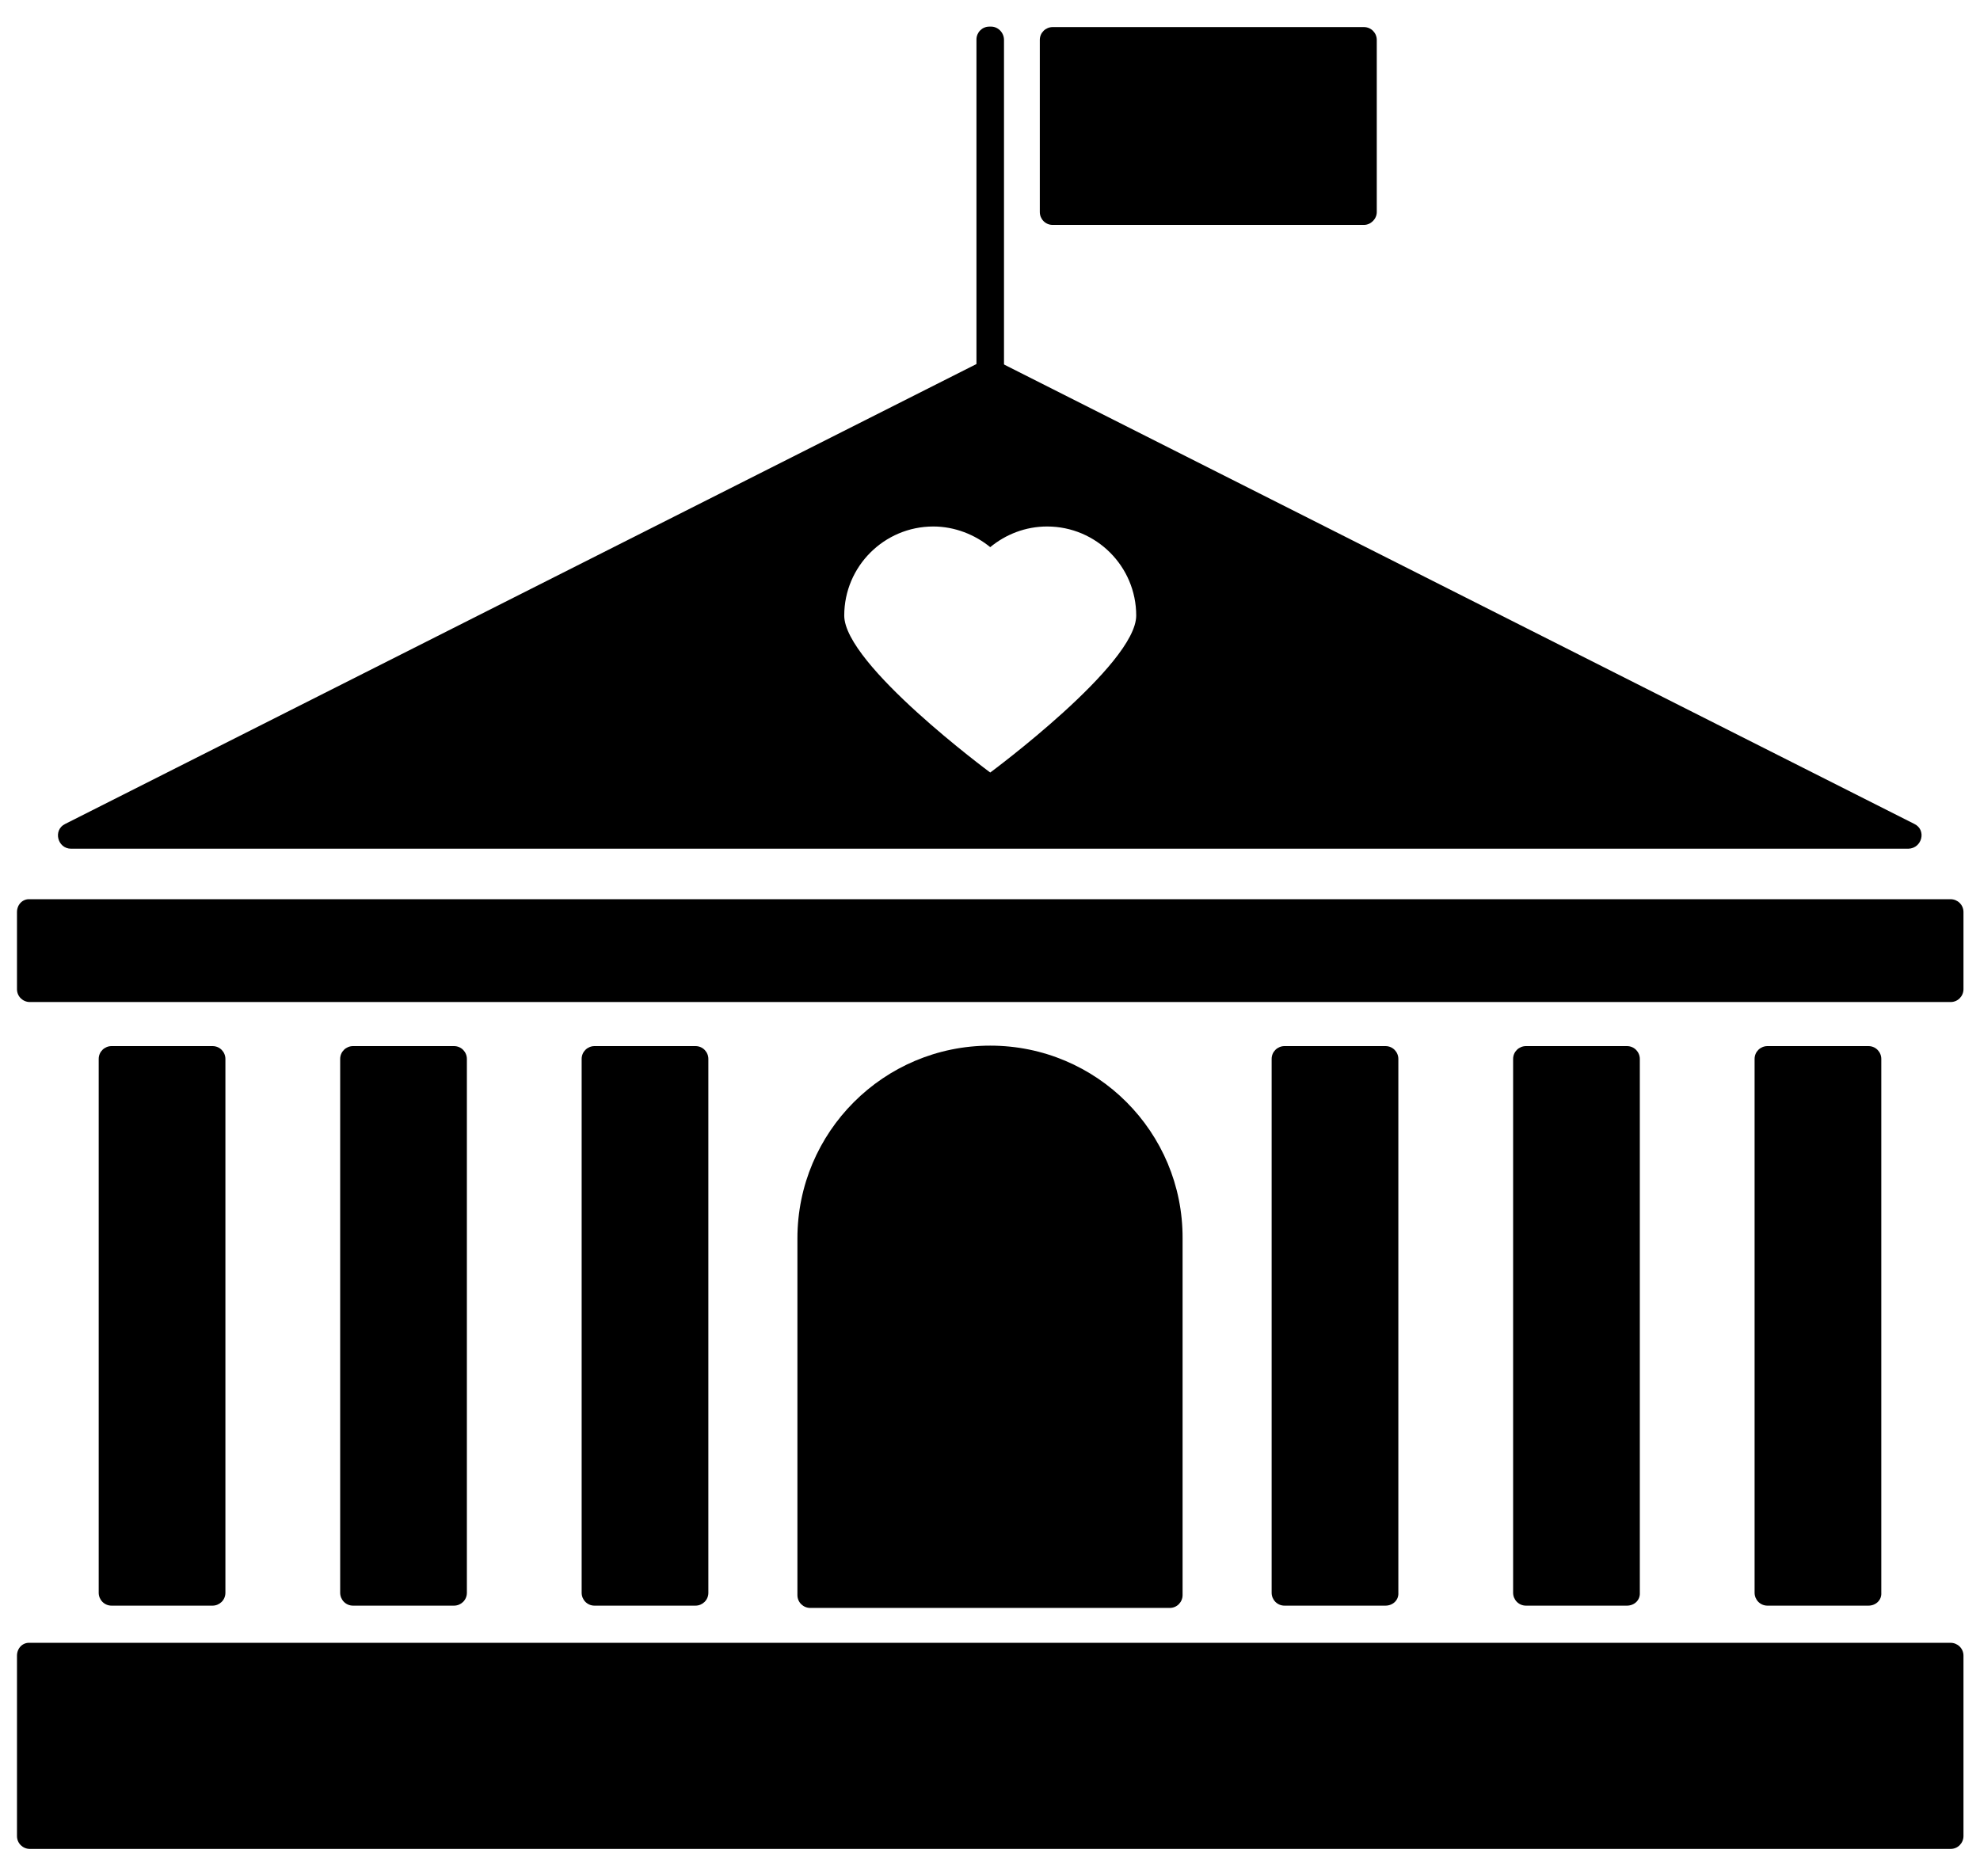 <?xml version="1.0" encoding="utf-8"?>
<svg xmlns="http://www.w3.org/2000/svg" xmlns:xlink="http://www.w3.org/1999/xlink" x="0px" y="0px" viewBox="0 0 431.3 408.7">
<path d="M3.7,360.7V400c0,1.6,1.3,2.8,2.8,2.8h209.2h209.2c1.6,0,2.8-1.3,2.8-2.8v-39.3c0-1.6-1.3-2.8-2.8-2.8H215.7H6.5
	C4.9,357.8,3.7,359.1,3.7,360.7z"/>
<path d="M3.7,198.7v16.8c0,1.6,1.3,2.8,2.8,2.8h209.2h209.2c1.6,0,2.8-1.3,2.8-2.8v-16.8c0-1.6-1.3-2.8-2.8-2.8H215.7H6.5
	C4.9,195.8,3.7,197.1,3.7,198.7z"/>
<path d="M46.3,349.8h-22c-1.6,0-2.8-1.3-2.8-2.8V230.7c0-1.6,1.3-2.8,2.8-2.8h22c1.6,0,2.8,1.3,2.8,2.8V347
	C49.1,348.6,47.8,349.8,46.3,349.8z"/>
<path d="M98.9,349.8h-22c-1.6,0-2.8-1.3-2.8-2.8V230.7c0-1.6,1.3-2.8,2.8-2.8h22c1.6,0,2.8,1.3,2.8,2.8V347
	C101.7,348.6,100.4,349.8,98.9,349.8z"/>
<path d="M151.5,349.8h-22c-1.6,0-2.8-1.3-2.8-2.8V230.7c0-1.6,1.3-2.8,2.8-2.8h22c1.6,0,2.8,1.3,2.8,2.8V347
	C154.3,348.6,153,349.8,151.5,349.8z"/>
<path d="M301.8,349.8h-22c-1.6,0-2.8-1.3-2.8-2.8V230.7c0-1.6,1.3-2.8,2.8-2.8h22c1.6,0,2.8,1.3,2.8,2.8V347
	C304.7,348.6,303.4,349.8,301.8,349.8z"/>
<path d="M354.4,349.8h-22c-1.6,0-2.8-1.3-2.8-2.8V230.7c0-1.6,1.3-2.8,2.8-2.8h22c1.6,0,2.8,1.3,2.8,2.8V347
	C357.3,348.6,356,349.8,354.4,349.8z"/>
<path d="M407,349.8h-22c-1.6,0-2.8-1.3-2.8-2.8V230.7c0-1.6,1.3-2.8,2.8-2.8h22c1.6,0,2.8,1.3,2.8,2.8V347
	C409.9,348.6,408.6,349.8,407,349.8z"/>
<path d="M215.7,227.8L215.7,227.8c-23.2,0-42,18.8-42,42v77.7c0,1.6,1.3,2.8,2.8,2.8h78.3c1.6,0,2.8-1.3,2.8-2.8v-77.7
	C257.7,246.6,238.9,227.8,215.7,227.8z"/>
<path d="M215.9,5.8h-0.4c-1.6,0-2.8,1.3-2.8,2.8V107c0,1.6,1.3,2.8,2.8,2.8h0.4c1.6,0,2.8-1.3,2.8-2.8V8.7
	C218.7,7.1,217.4,5.8,215.9,5.8z"/>
<path d="M297.1,49h-67.8c-1.6,0-2.8-1.3-2.8-2.8V8.7c0-1.6,1.3-2.8,2.8-2.8h67.8c1.6,0,2.8,1.3,2.8,2.8v37.5
	C299.9,47.7,298.6,49,297.1,49z"/>
<path d="M417,179.5l-200.1-101c-0.8-0.4-1.8-0.4-2.6,0l-200.1,101c-2.7,1.3-1.7,5.4,1.3,5.4h200.1h200.1
	C418.7,184.8,419.7,180.8,417,179.5z M215.7,168.3c0,0-31.8-23.5-31.8-34.2s8.7-19.4,19.4-19.4c4.7,0,9.1,1.8,12.4,4.5
	c3.4-2.8,7.7-4.5,12.4-4.5c10.7,0,19.4,8.7,19.4,19.4S215.7,168.3,215.7,168.3z"/>
</svg>
